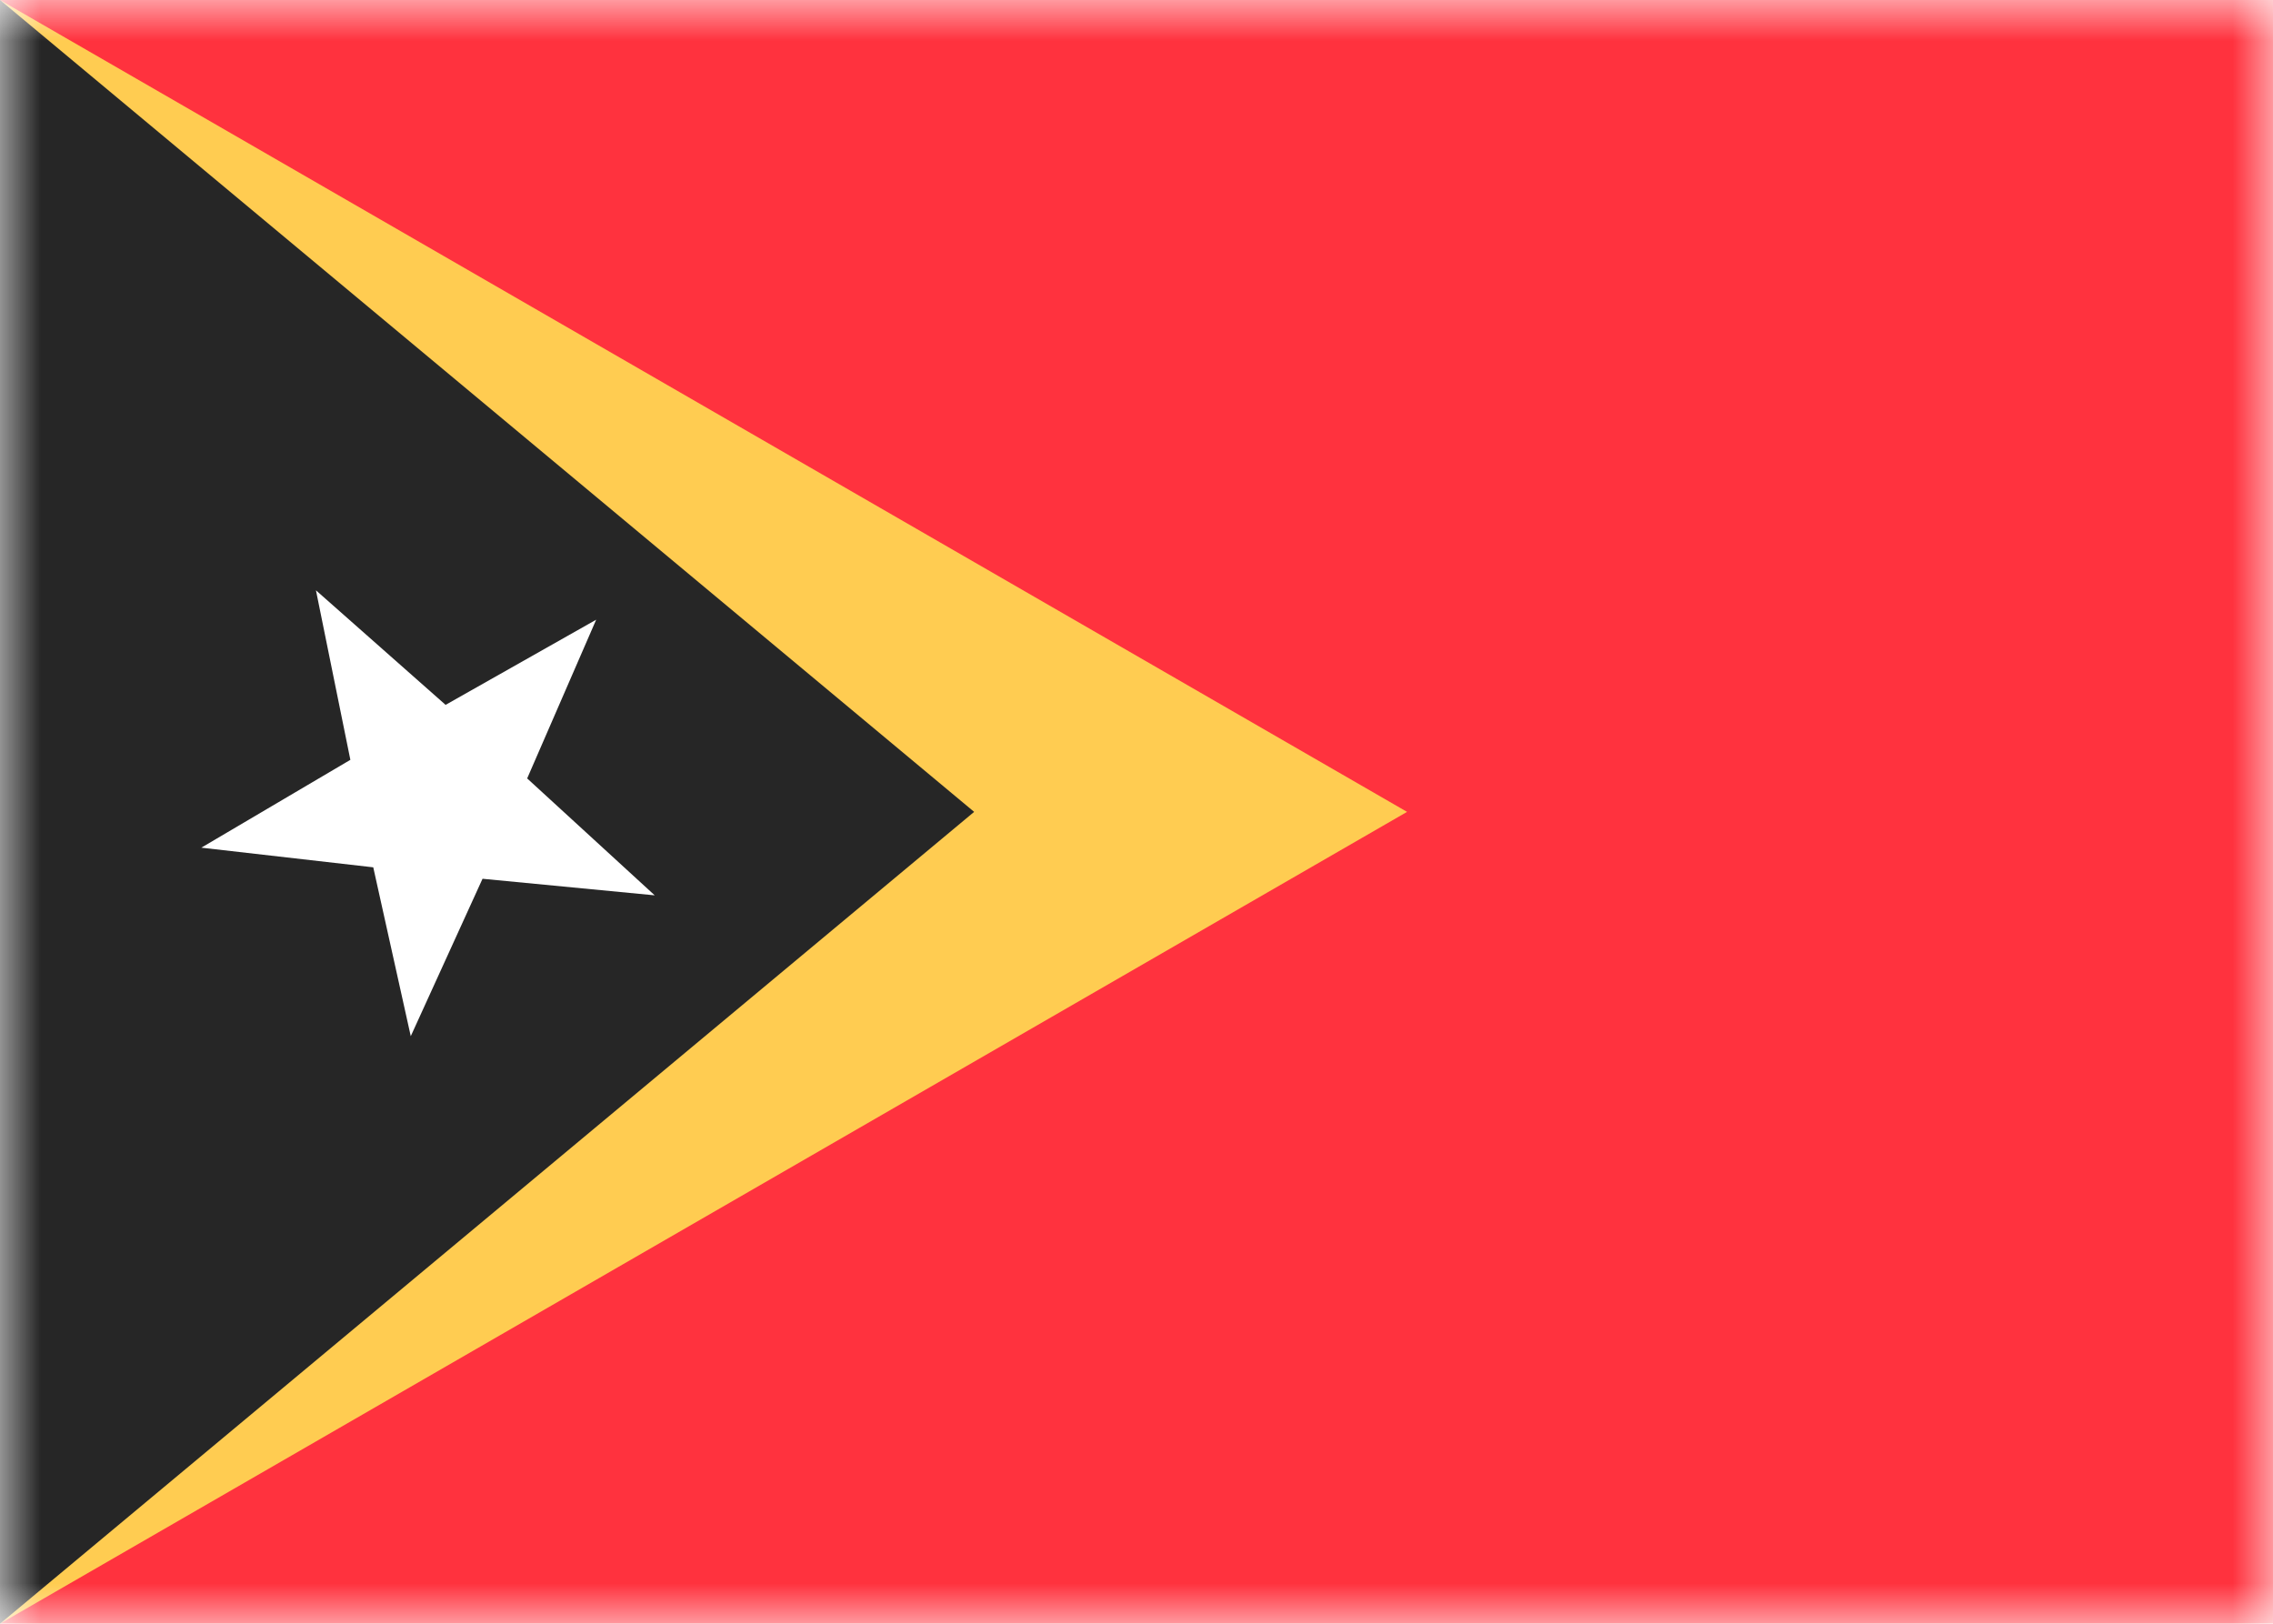 <svg width="28" height="20" viewBox="0 0 28 20" fill="none" xmlns="http://www.w3.org/2000/svg">
<path d="M0 0H28V20H0V0Z" fill="white"/>
<mask id="mask0_748_6261" style="mask-type:luminance" maskUnits="userSpaceOnUse" x="0" y="0" width="28" height="20">
<path d="M0 0H28V20H0V0Z" fill="white"/>
</mask>
<g mask="url(#mask0_748_6261)">
<path d="M0 0H28V20H0V0Z" fill="#FF323E"/>
<path fill-rule="evenodd" clip-rule="evenodd" d="M0 0L17.333 10L0 20V0Z" fill="#FFCC51"/>
<path fill-rule="evenodd" clip-rule="evenodd" d="M0 0L12 10L0 20V0Z" fill="#262626"/>
<path fill-rule="evenodd" clip-rule="evenodd" d="M5.944 10.824L5.06 12.763L4.598 10.683L2.48 10.441L4.316 9.359L3.892 7.271L5.489 8.682L7.344 7.633L6.494 9.588L8.065 11.028L5.944 10.824Z" fill="white"/>
</g>
</svg>
